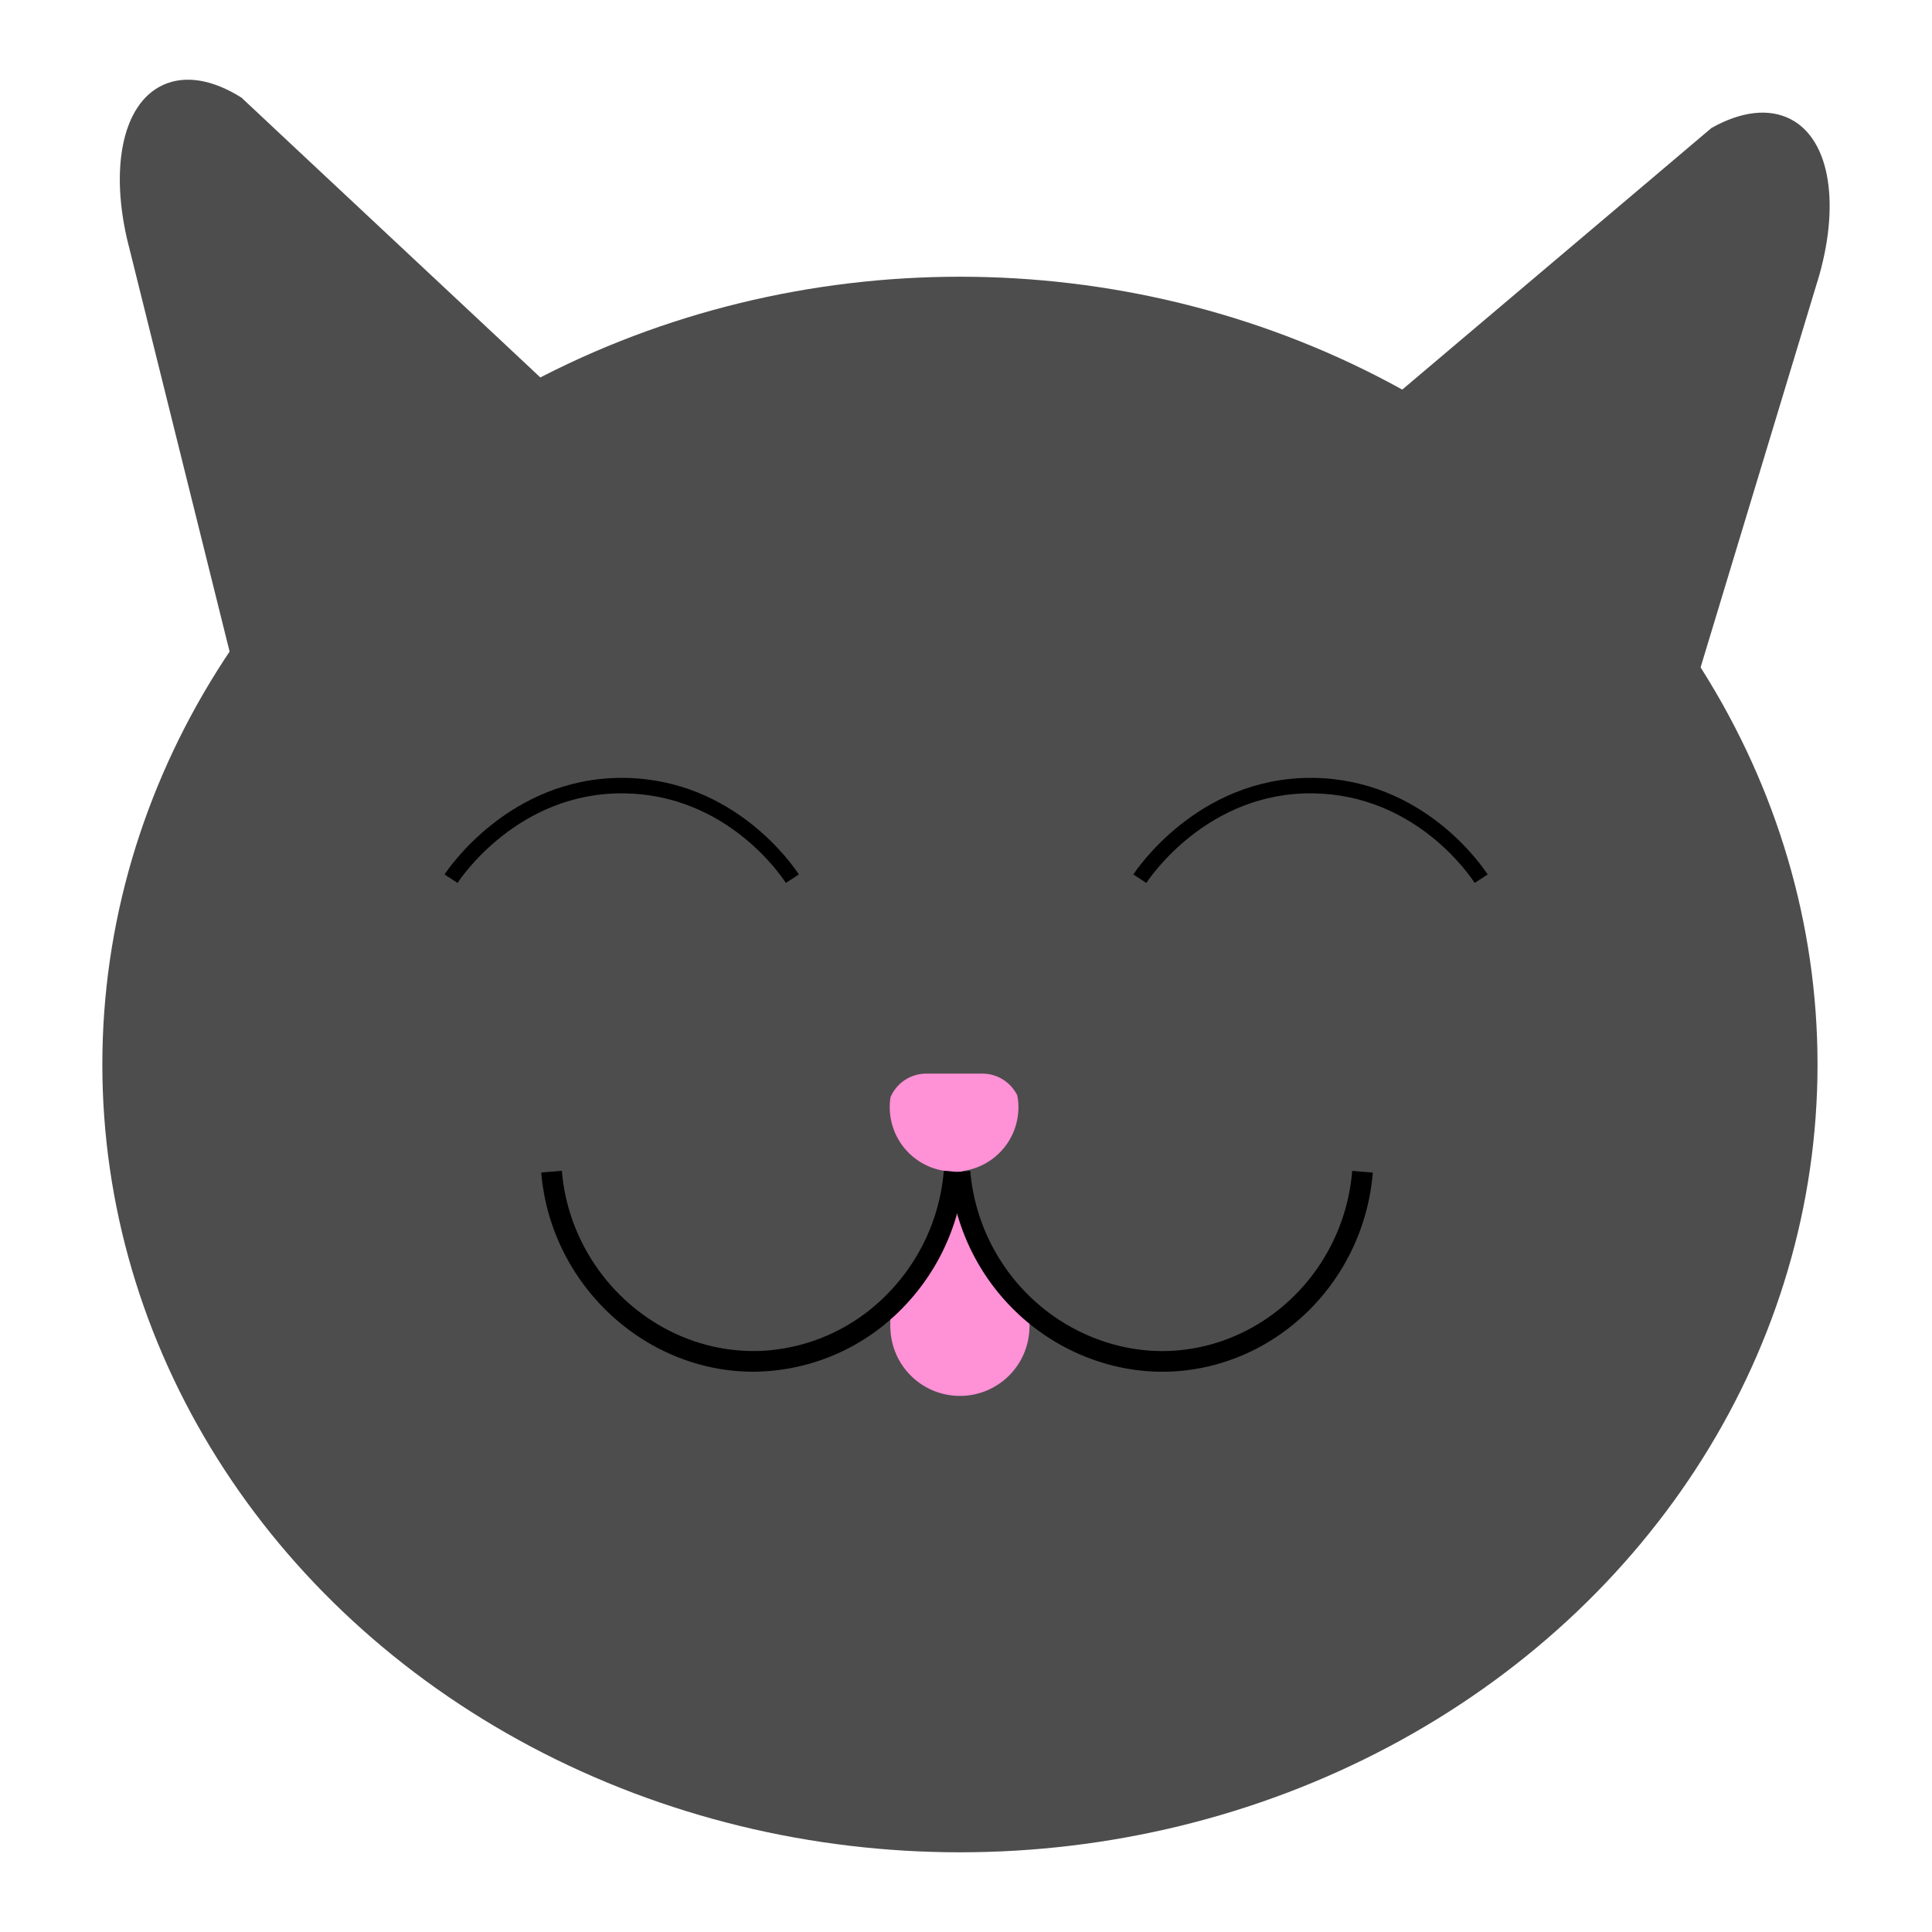 <svg id="Layer_1" data-name="Layer 1" xmlns="http://www.w3.org/2000/svg" viewBox="0 0 1000 1000"><defs><style>.cls-1{fill:#4d4d4d;}.cls-2{fill:#ff91d6;}</style></defs><ellipse class="cls-1" cx="496.86" cy="550.99" rx="443.89" ry="407.76"/><path class="cls-1" d="M296.79,211.4l-177.91,126-1.22-4.87v0L66.77,127.77c-.11-.43-.21-.84-.34-1.27C56.77,87.69,63.07,53.82,84.34,44c11.71-5.4,26-2.63,40.43,6.4l.07,0,29.71,27.84,0,0,104.47,97.77Z"/><path class="cls-2" d="M527.14,573.11a33.31,33.31,0,0,1-26.37,32.57,33.71,33.71,0,0,1-13.86,0,33.32,33.32,0,0,1-26.38-32.57,32.32,32.32,0,0,1,.41-5.24,20.13,20.13,0,0,1,18.44-12.16h29.16a20.11,20.11,0,0,1,18,11.28A31.6,31.6,0,0,1,527.14,573.11Z"/><path class="cls-2" d="M531.49,676.89v9.29H462.2V674.4a107.7,107.7,0,0,0,31-62.31c.26-1.87.45-3.77.61-5.68h3c.16,1.91.37,3.81.64,5.68A107.56,107.56,0,0,0,531.49,676.89Z"/><path class="cls-2" d="M532.83,687.51h-72V673.84l.39-.39a106.9,106.9,0,0,0,30.64-61.54c.26-1.86.45-3.73.61-5.61l.1-1.22h5.49l.1,1.22q.24,2.82.63,5.6a106.61,106.61,0,0,0,33.58,64l.43.4Zm-69.3-2.67h66.62v-7.37a109.24,109.24,0,0,1-34-65.2c-.21-1.49-.39-3-.54-4.52h-.57c-.14,1.52-.3,3-.52,4.53a109.51,109.51,0,0,1-31,62.67Z"/><path class="cls-2" d="M496.85,721.18a34.65,34.65,0,0,0,34.65-34.65H462.19A34.65,34.65,0,0,0,496.85,721.18Z"/><path class="cls-2" d="M496.85,722.52a36,36,0,0,1-36-36v-1.34h72v1.34A36,36,0,0,1,496.85,722.52Zm-33.29-34.65a33.31,33.31,0,0,0,66.57,0Z"/><path d="M390,710c-56.3,0-105-45.1-109.86-103.1l10.67-.9c4.56,54.25,51.37,96,104.35,93.15a97.69,97.69,0,0,0,63.28-28.52,102.82,102.82,0,0,0,29.48-59.21c.26-1.82.44-3.62.59-5.42l10.67.91c-.17,2-.37,4-.65,6A113.62,113.62,0,0,1,466,678.2a108.35,108.35,0,0,1-70.23,31.6C393.81,709.91,391.89,710,390,710Z"/><path d="M601.58,710c-26.74,0-53.33-10.45-73.71-29.12a113.27,113.27,0,0,1-35.67-68c-.28-1.94-.51-3.94-.68-5.94l10.67-.91c.15,1.8.36,3.6.61,5.37a102.57,102.57,0,0,0,32.31,61.61c19.66,18,45.69,27.55,71.41,26.17,49.14-2.68,89.28-42.72,93.37-93.13l10.67.87c-4.52,55.72-49,100-103.46,102.95Q604.34,710,601.58,710Z"/><path class="cls-1" d="M705.22,219.07,877.47,354.5l1.47-4.82v0l61.42-202.94c.13-.43.26-.83.41-1.26,11.66-38.47,7-72.79-13.81-83.73-11.49-6-26-3.95-40.92,4.39l-.07,0L854.73,92.6l0,0L744.9,185.5Z"/><path d="M236.83,457l-6.74-4.37c1.34-2.06,33.13-50,91.73-50h1.82c56.42,1,86.59,45,89.85,50L406.75,457c-3-4.65-31-45.46-83.25-46.35C268.16,409.64,238.08,455.09,236.83,457Z"/><path d="M593.35,457l-6.73-4.37c1.33-2.06,33.12-50,91.72-50h1.82c56.43,1,86.6,45,89.85,50L763.28,457c-3-4.65-31-45.46-83.26-46.35C624.68,409.64,594.6,455.09,593.35,457Z"/></svg>